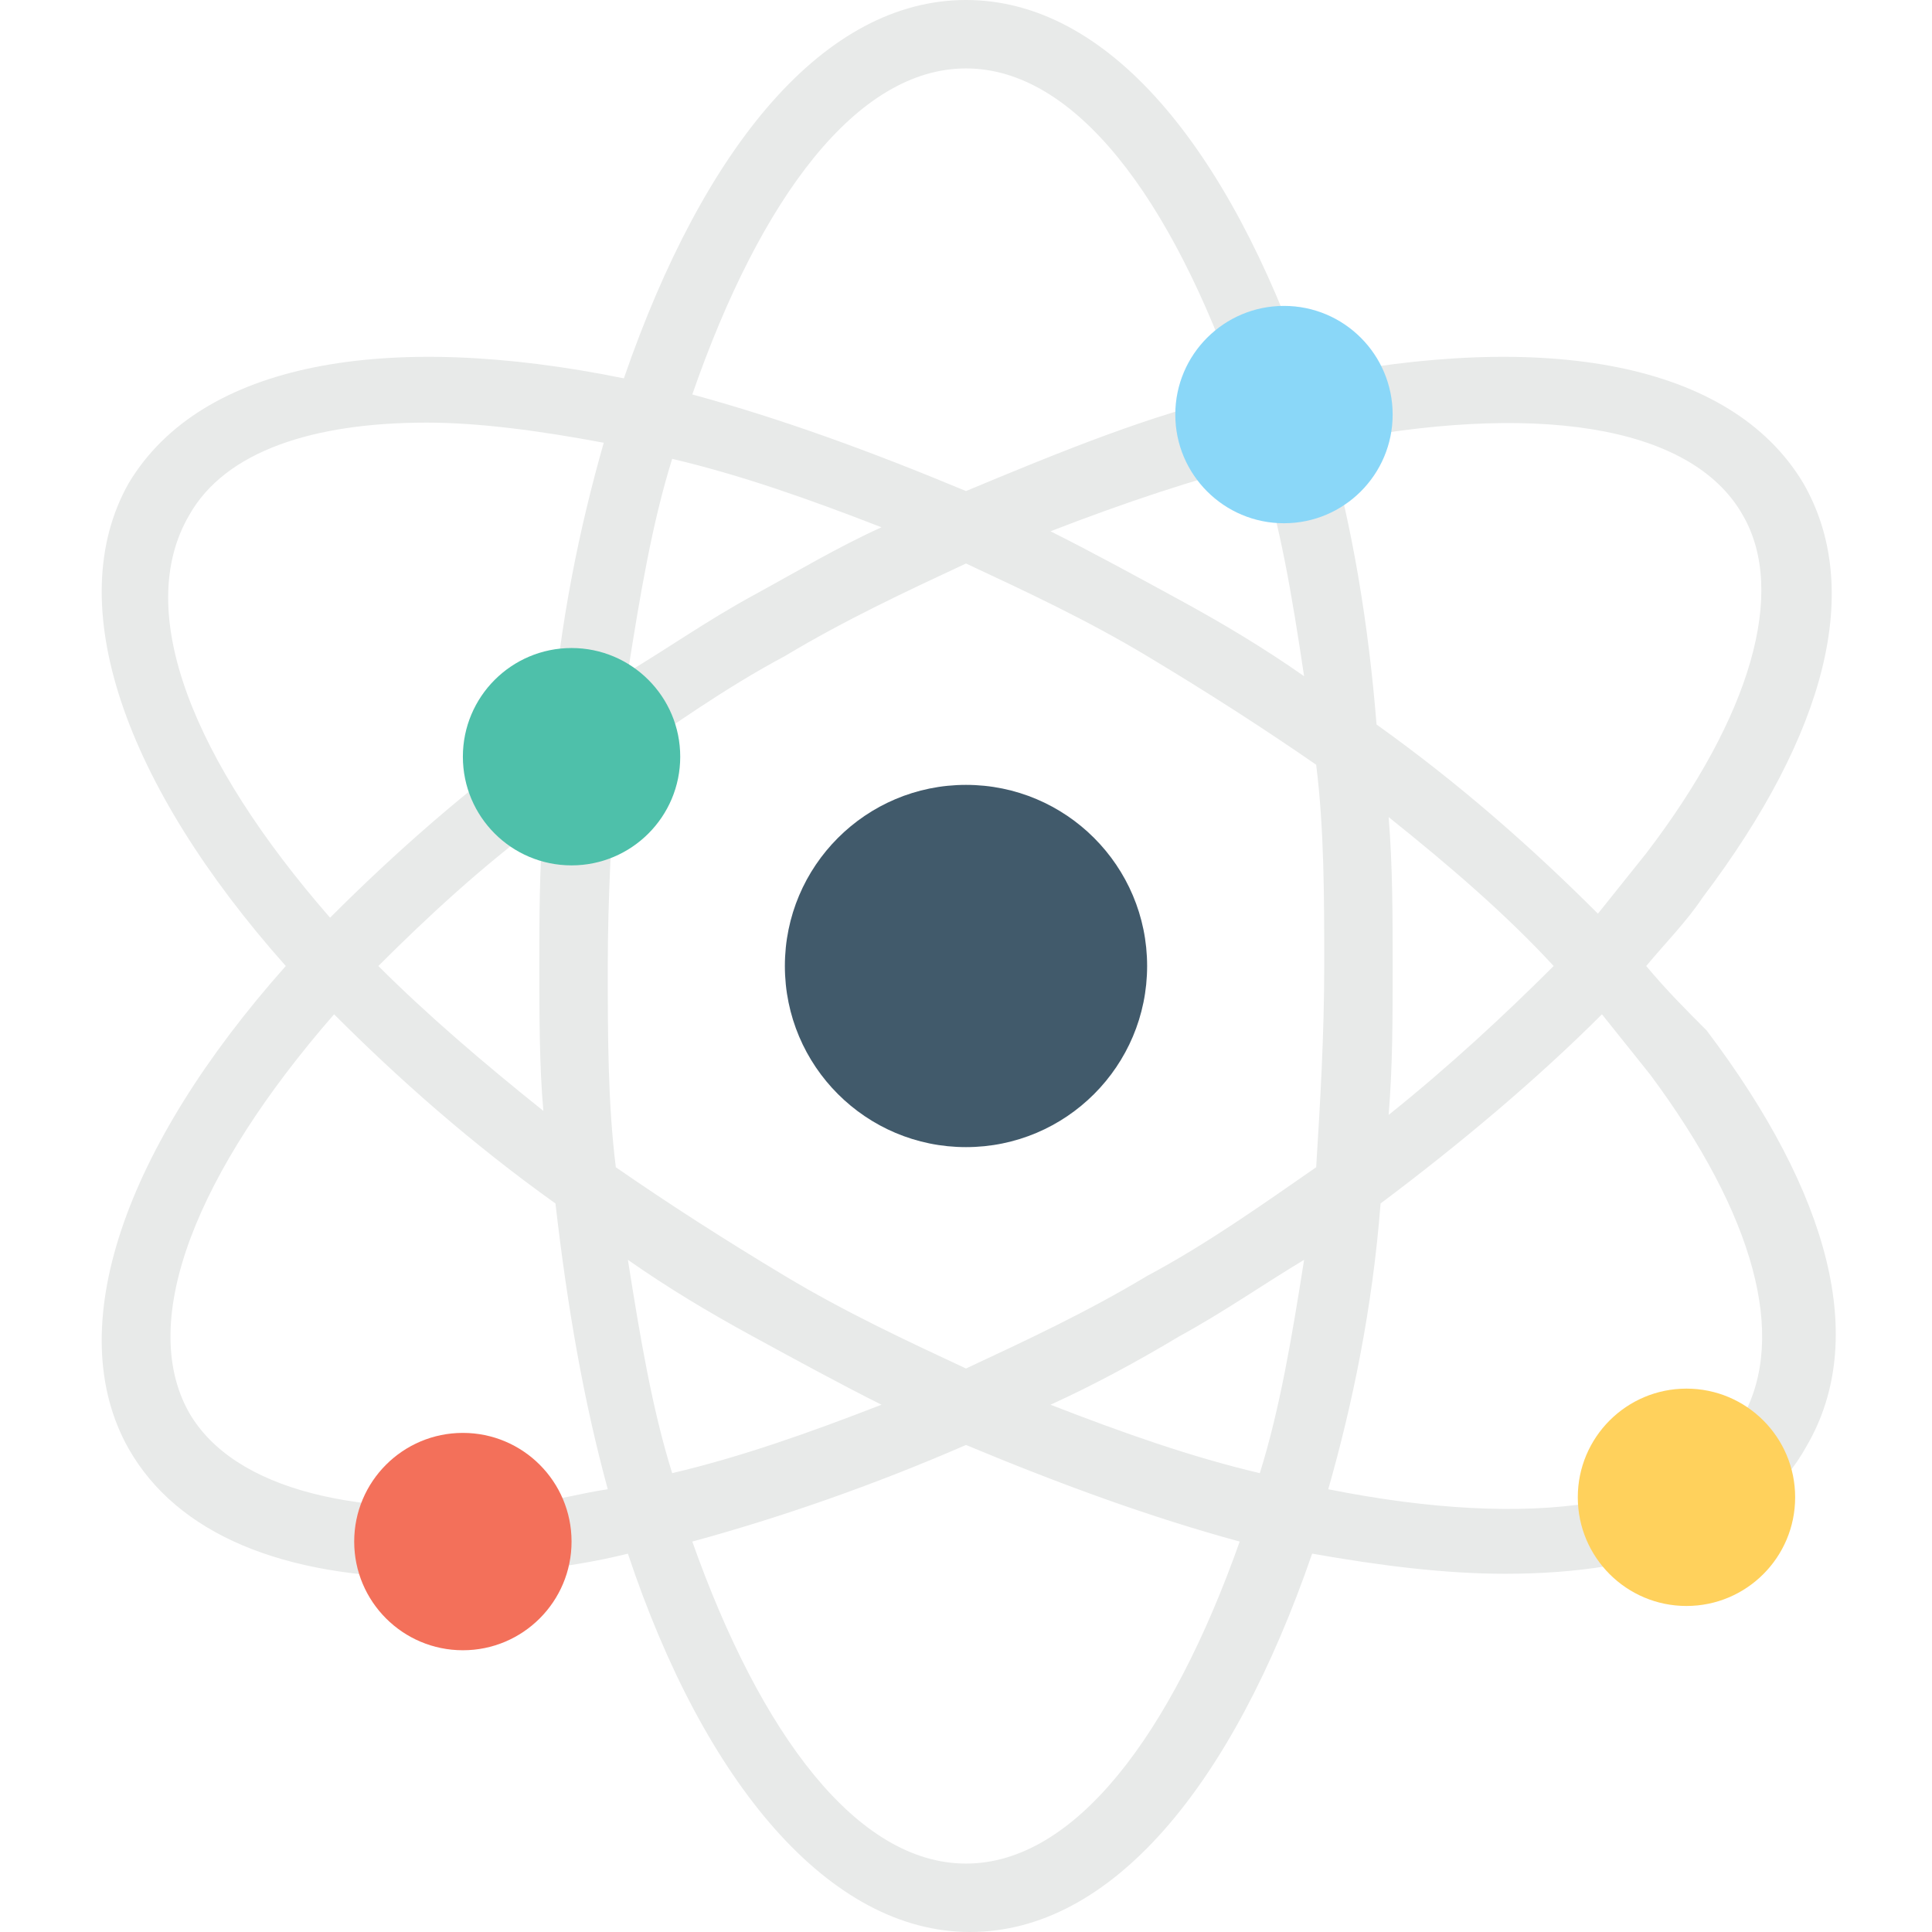 <?xml version="1.0" encoding="utf-8"?>
<!-- Generator: Adobe Illustrator 18.0.0, SVG Export Plug-In . SVG Version: 6.00 Build 0)  -->
<!DOCTYPE svg PUBLIC "-//W3C//DTD SVG 1.1//EN" "http://www.w3.org/Graphics/SVG/1.1/DTD/svg11.dtd">
<svg version="1.1" id="Layer_1" xmlns="http://www.w3.org/2000/svg" xmlns:xlink="http://www.w3.org/1999/xlink" x="0px" y="0px"
	 viewBox="0 0 48 48" enable-background="new 0 0 48 48" xml:space="preserve">
<g>
	<g>
		<g>
			<circle fill="#415A6B" cx="24" cy="24" r="4.5"/>
		</g>
	</g>
	<path fill="#E8EAE9" d="M40.9,24c0.5-0.6,1-1.1,1.4-1.7c3.1-4.1,4-7.7,2.5-10.3C43,9,38.4,8.2,32.5,9.4C30.5,3.6,27.5,0,24,0
		c-3.5,0-6.5,3.6-8.5,9.4C9.6,8.2,5,9,3.2,12c-1.7,3-0.1,7.5,3.9,12c-4,4.5-5.6,9-3.9,12c1.2,2.1,3.8,3.2,7.5,3.2
		c0.8,0,1.8-0.1,2.7-0.2c0.7-0.1,1.4-0.2,2.2-0.4c1.9,5.7,5,9.4,8.5,9.4c3.5,0,6.5-3.6,8.5-9.4c1.7,0.3,3.3,0.5,4.8,0.5
		c3.6,0,6.3-1,7.5-3.2c1.5-2.6,0.6-6.2-2.5-10.3C41.9,25.1,41.4,24.6,40.9,24z M43.3,12.8c1.1,1.9,0.2,5-2.4,8.4
		c-0.4,0.5-0.8,1-1.2,1.5c-1.6-1.6-3.4-3.2-5.5-4.7C34,15.5,33.6,13.1,33,11C38,10,42,10.5,43.3,12.8z M34.5,20.3
		c1.5,1.2,2.9,2.4,4.1,3.7c-1.2,1.2-2.6,2.5-4.1,3.7c0.1-1.2,0.1-2.4,0.1-3.7C34.6,22.8,34.6,21.5,34.5,20.3z M32.4,16.8
		c-1-0.7-2-1.3-3.1-1.9c-1.1-0.6-2.2-1.2-3.2-1.7c1.8-0.7,3.6-1.3,5.2-1.7C31.8,13,32.1,14.8,32.4,16.8z M24,1.7
		c2.7,0,5.1,3.2,6.8,8.1c-2.2,0.5-4.4,1.4-6.8,2.4c-2.4-1-4.6-1.8-6.8-2.4C18.9,4.9,21.3,1.7,24,1.7z M16.7,11.4
		c1.7,0.4,3.4,1,5.2,1.7c-1.1,0.5-2.1,1.1-3.2,1.7c-1.1,0.6-2.1,1.3-3.1,1.9C15.9,14.8,16.2,13,16.7,11.4z M4.7,12.8
		c0.9-1.6,3.1-2.3,5.9-2.3c1.3,0,2.8,0.2,4.4,0.5c-0.6,2.1-1.1,4.5-1.3,7.1c-2.1,1.5-3.9,3.1-5.5,4.7C4.8,18.9,3.3,15.2,4.7,12.8z
		 M13.5,27.6c-1.5-1.2-2.9-2.4-4.1-3.6c1.2-1.2,2.6-2.5,4.1-3.6c-0.1,1.2-0.1,2.4-0.1,3.6C13.4,25.2,13.4,26.5,13.5,27.6z
		 M13.2,37.3c-4.3,0.5-7.4-0.3-8.5-2.2c-1.3-2.3,0.2-6,3.6-9.9c1.6,1.6,3.4,3.2,5.5,4.7c0.3,2.6,0.7,4.9,1.3,7.1
		C14.4,37.1,13.8,37.3,13.2,37.3z M15.6,31.3c1,0.7,2,1.3,3.1,1.9c1.1,0.6,2.2,1.2,3.2,1.7c-1.8,0.7-3.5,1.3-5.2,1.7
		C16.2,35,15.9,33.2,15.6,31.3z M24,46.3c-2.7,0-5.1-3.2-6.8-8c2.2-0.6,4.5-1.4,6.8-2.4c2.4,1,4.6,1.8,6.8,2.4
		C29.1,43.1,26.7,46.3,24,46.3z M31.3,36.6c-1.7-0.4-3.4-1-5.2-1.7c1.1-0.5,2.2-1.1,3.2-1.7c1.1-0.6,2.1-1.3,3.1-1.9
		C32.1,33.2,31.8,35,31.3,36.6z M32.7,29c-1.3,0.9-2.7,1.9-4.2,2.7c-1.5,0.9-3,1.6-4.5,2.3c-1.5-0.7-3-1.4-4.5-2.3
		c-1.5-0.9-2.9-1.8-4.2-2.7c-0.2-1.6-0.2-3.3-0.2-5c0-1.7,0.1-3.4,0.2-5c1.3-0.9,2.7-1.9,4.2-2.7c1.5-0.9,3-1.6,4.5-2.3
		c1.5,0.7,3,1.4,4.5,2.3c1.5,0.9,2.9,1.8,4.2,2.7c0.2,1.6,0.2,3.3,0.2,5C32.9,25.7,32.8,27.4,32.7,29z M43.3,35.2
		C42,37.5,38,38,33,37c0.6-2.1,1.1-4.5,1.3-7.1c2-1.5,3.9-3.1,5.5-4.7c0.4,0.5,0.8,1,1.2,1.5C43.6,30.2,44.4,33.2,43.3,35.2z"/>
	<g>
		<circle fill="#8AD7F8" cx="31.9" cy="10.3" r="2.7"/>
	</g>
	<g>
		<circle fill="#FFD15C" cx="41.9" cy="37.2" r="2.7"/>
	</g>
	<g>
		<circle fill="#4EC0AA" cx="14.2" cy="18.8" r="2.7"/>
	</g>
	<g>
		<circle fill="#F3705A" cx="11.5" cy="38.3" r="2.7"/>
	</g>
</g>
</svg>
